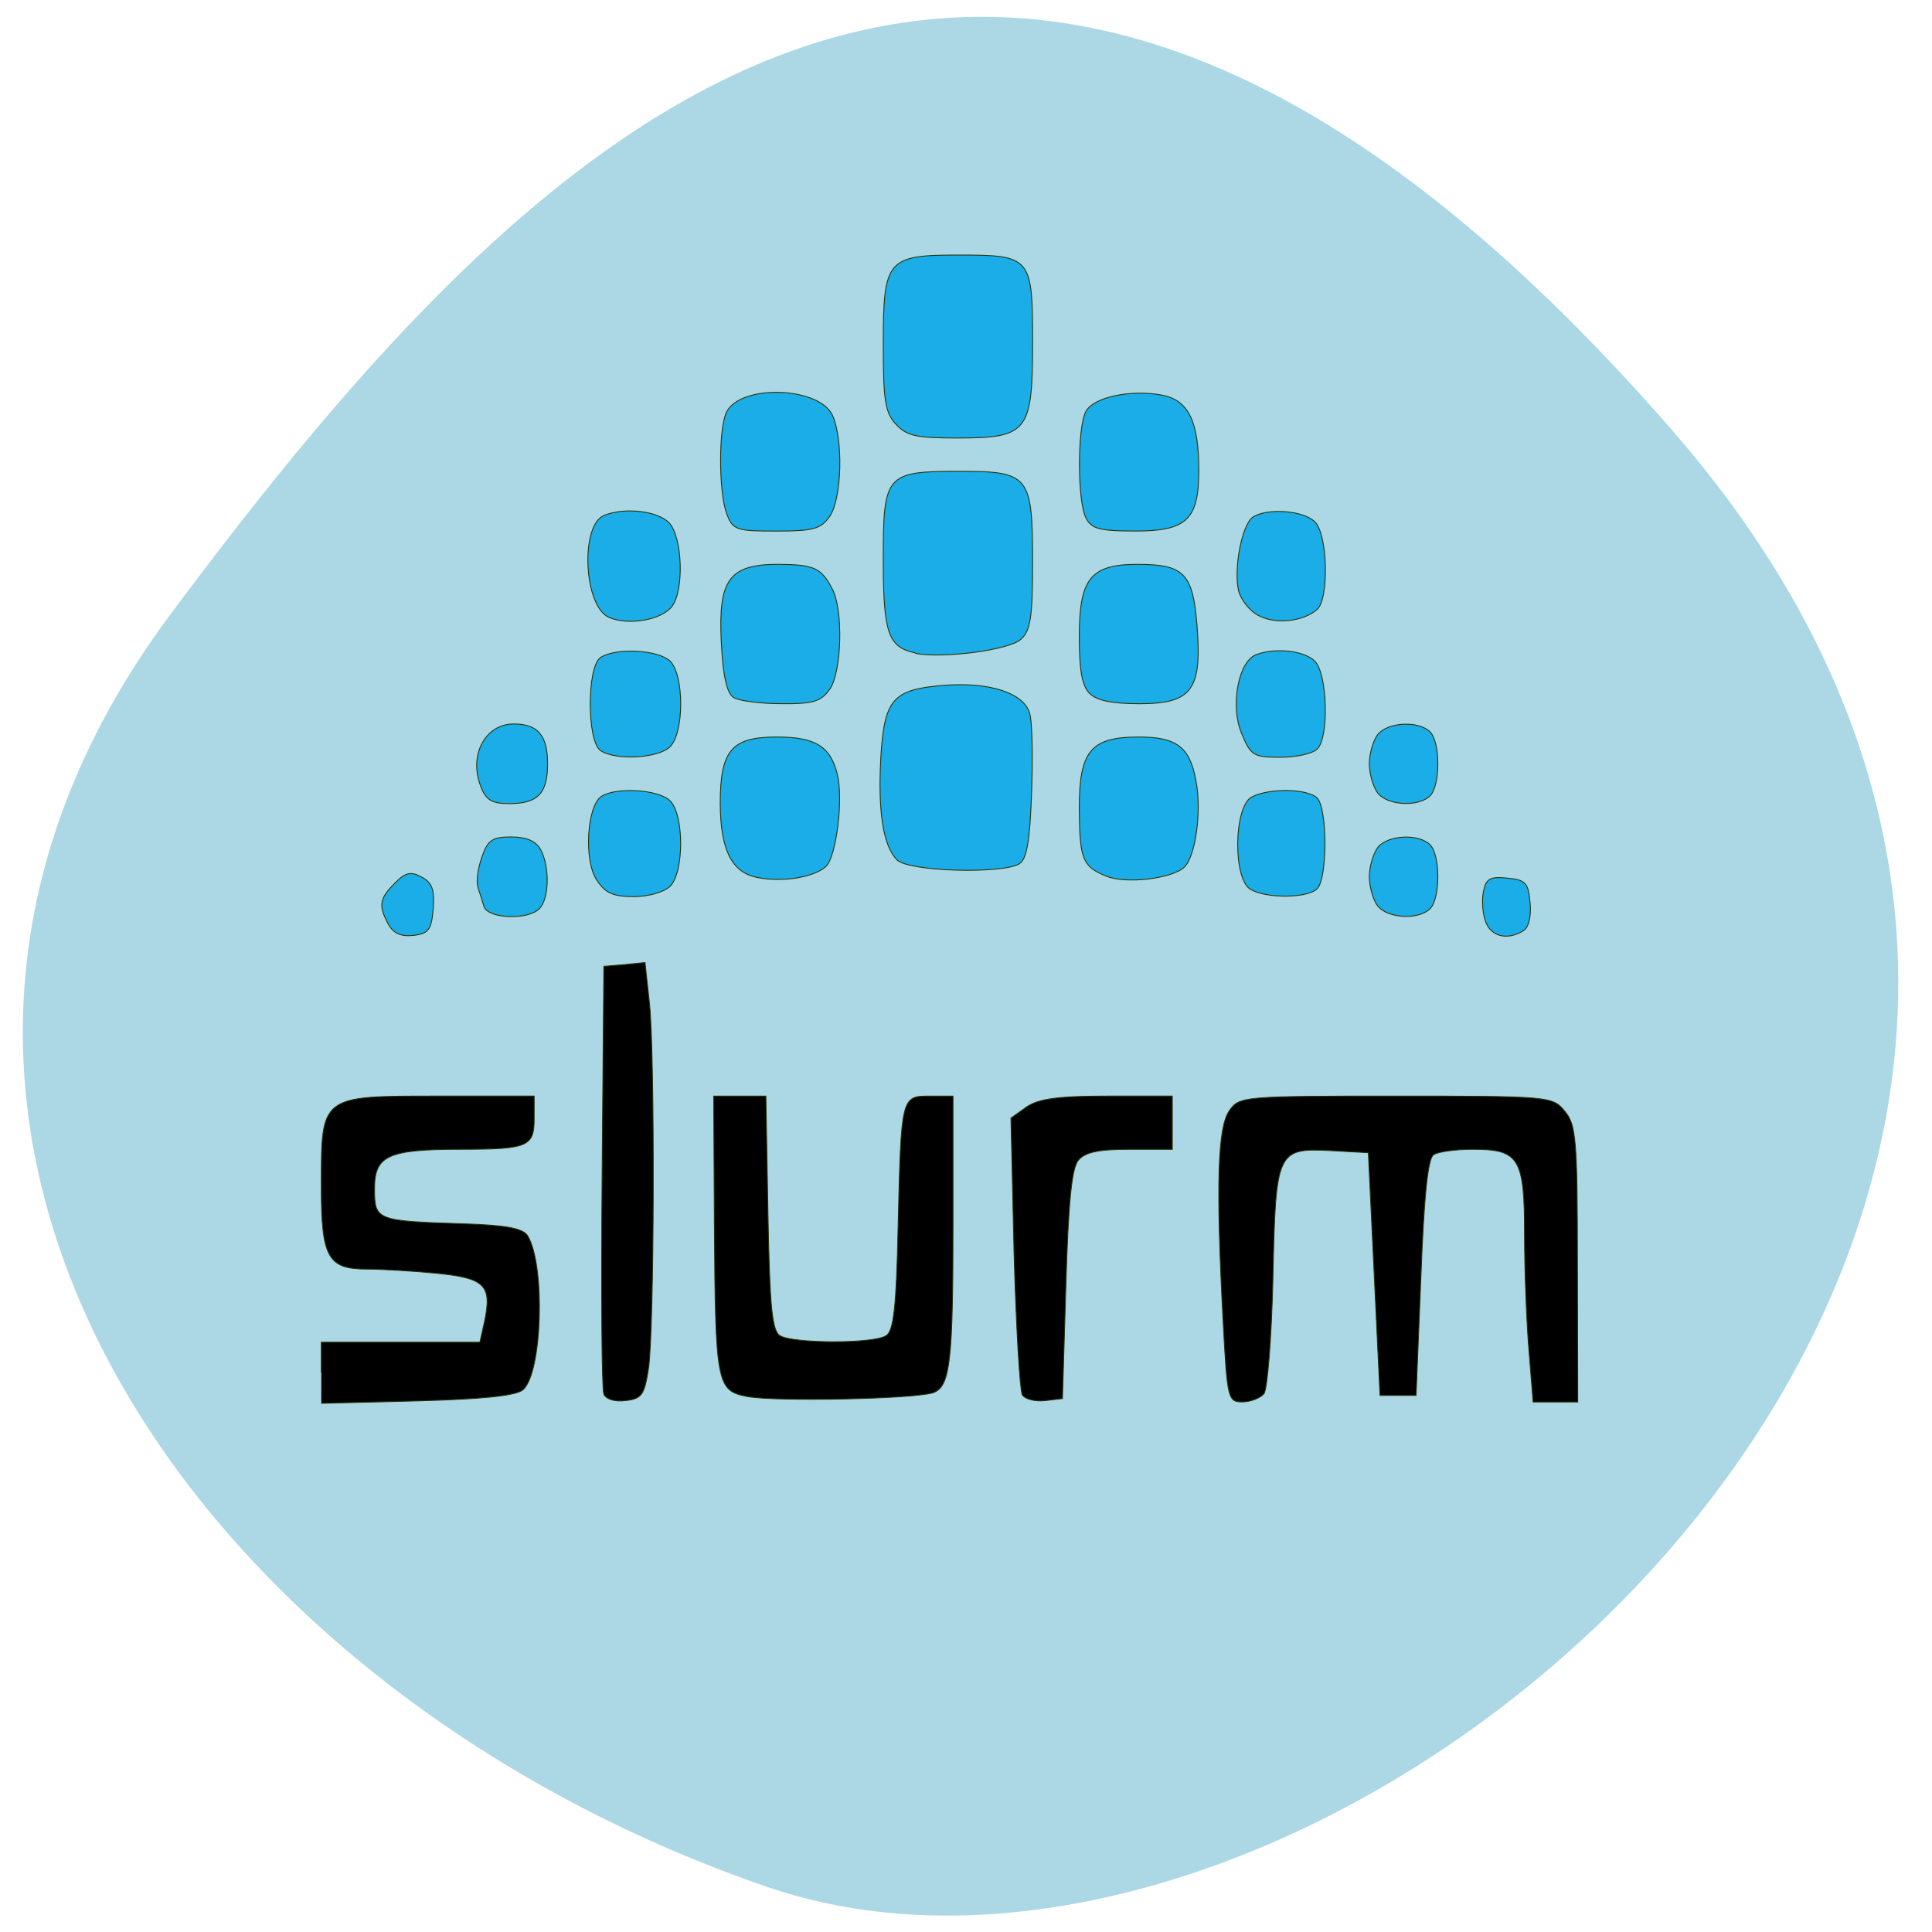 <svg xmlns="http://www.w3.org/2000/svg" viewBox="0 0 22 22"><path d="m 19.06 4.922 c 7.66 8.82 -3.711 18.832 -10.32 16.566 c -6.605 -2.266 -11.07 -8.75 -6.805 -14.484 c 4.266 -5.734 9.469 -10.898 17.13 -2.078" fill="#acd7e5"/><g stroke="#273303" stroke-width="0.117" transform="matrix(0.086 0 0 0.086 0 -0.131)"><path d="m 42.545 183.29 v -4.045 h 21 l 0.591 -2.636 c 1.045 -4.909 0.136 -5.864 -6.409 -6.5 c -3.273 -0.318 -7.364 -0.545 -9.182 -0.545 c -5.136 0 -6 -1.545 -6 -10.909 c 0 -12.136 -0.182 -12 15.455 -12 h 12.727 v 3 c 0 3.682 -0.818 4.045 -9.682 4.045 c -9.682 0 -11.455 0.818 -11.455 5.227 c 0 4.182 0.227 4.273 11.727 4.636 c 5.682 0.182 7.909 0.591 8.545 1.591 c 2.364 3.864 1.955 18.227 -0.636 20.409 c -0.955 0.773 -5.409 1.227 -14.05 1.455 l -12.636 0.318"/><path d="m 79.955 186.11 c -0.273 -0.636 -0.364 -13.636 -0.227 -28.909 l 0.227 -27.727 l 2.727 -0.227 l 2.727 -0.273 l 0.591 5.455 c 0.727 7.05 0.636 43.18 -0.136 48.32 c -0.545 3.5 -0.909 4 -3.045 4.227 c -1.409 0.182 -2.591 -0.182 -2.864 -0.864"/><path d="m 98.91 186.43 c -4 -0.773 -4.182 -1.636 -4.318 -22.818 l -0.091 -16.955 h 6.909 l 0.273 15.455 c 0.227 12.545 0.545 15.591 1.591 16.273 c 1.727 1.045 12.364 1.091 14.05 0 c 1 -0.591 1.364 -3.727 1.591 -14.273 c 0.409 -17.5 0.409 -17.455 4.227 -17.455 h 3.045 v 16.636 c 0 18.273 -0.364 21.682 -2.5 22.591 c -2 0.864 -21 1.273 -24.773 0.545"/><path d="m 135.36 186.2 c -0.318 -0.545 -0.818 -9.05 -1.091 -18.818 l -0.409 -17.818 l 2.045 -1.455 c 1.591 -1.091 4.136 -1.455 10.682 -1.455 h 8.636 v 7.05 h -5.636 c -4.136 0 -5.909 0.364 -6.818 1.455 c -0.864 1.045 -1.318 5.591 -1.636 16.5 l -0.455 15.05 l -2.318 0.273 c -1.273 0.136 -2.636 -0.182 -3 -0.773"/><path d="m 161.95 176.43 c -0.955 -17.909 -0.727 -25.636 0.818 -27.818 c 1.318 -1.909 1.682 -1.955 22.05 -1.955 c 20.409 0 20.773 0.045 22.364 2 c 1.5 1.773 1.682 3.682 1.682 20.227 l 0.045 18.273 h -5.909 l -0.545 -6.727 c -0.318 -3.727 -0.591 -10.636 -0.591 -15.364 c 0 -10.227 -0.682 -11.364 -6.864 -11.364 c -2.273 0 -4.636 0.318 -5.182 0.727 c -0.773 0.455 -1.273 5.591 -1.682 16.273 l -0.636 15.591 h -4.773 l -0.773 -16.09 l -0.773 -16.05 l -4.909 -0.273 c -7.227 -0.364 -7.364 -0.045 -7.727 16.909 c -0.182 7.864 -0.727 14.636 -1.182 15.273 c -0.5 0.591 -1.818 1.091 -2.864 1.091 c -1.909 0 -2 -0.409 -2.545 -10.682"/><g fill="#1aade8"><path d="m 118.77 115.38 c -1.818 -1.864 -2.545 -6.318 -2.136 -13.636 c 0.455 -7.591 1.591 -8.909 8.091 -9.455 c 6.227 -0.545 10.955 1 11.636 3.773 c 0.318 1.182 0.409 5.909 0.227 10.545 c -0.227 6.273 -0.636 8.636 -1.591 9.273 c -2.273 1.409 -14.682 1.045 -16.227 -0.5"/><path d="m 121.18 87.975 c -3.591 -0.773 -4.227 -2.636 -4.227 -12.409 c 0 -11.273 0.318 -11.636 10.136 -11.636 c 9.182 0 9.636 0.545 9.636 12.05 c 0 7.273 -0.273 9.05 -1.545 10.182 c -1.545 1.455 -10.5 2.591 -14 1.864"/><path d="m 118.59 57.656 c -1.409 -1.545 -1.636 -3.227 -1.636 -10.5 c 0 -11.273 0.455 -11.864 10 -11.864 c 9.591 0 9.773 0.273 9.773 11.591 c 0 11.818 -0.636 12.636 -9.955 12.636 c -5.455 0 -6.727 -0.273 -8.182 -1.864"/><path d="m 143.82 70.16 c -1.182 -2.182 -1.182 -12 -0.045 -14.14 c 1 -1.909 5.909 -2.955 10.09 -2.182 c 3.5 0.682 4.864 3.455 4.864 10 c 0 6.455 -1.591 8 -8.364 8 c -4.682 0 -5.818 -0.273 -6.545 -1.682"/><path d="m 144.27 93.34 c -1 -1 -1.364 -3.091 -1.364 -7.5 c 0 -7.727 1.5 -9.591 7.727 -9.591 c 6.136 0 7.318 1.182 7.864 8.136 c 0.682 8.5 -0.682 10.318 -7.636 10.318 c -3.545 0 -5.636 -0.409 -6.591 -1.364"/><path d="m 146.45 117.52 c -3.136 -1.273 -3.5 -2.273 -3.545 -8.955 c 0 -7.591 1.5 -9.455 7.864 -9.455 c 5.05 0 6.773 1.318 7.591 5.818 c 0.773 4 -0.045 9.955 -1.545 11.409 c -1.636 1.545 -7.773 2.273 -10.364 1.182"/><path d="m 165.59 119.29 c -2.364 -1.364 -2.227 -10.955 0.136 -12.227 c 2.318 -1.227 7.409 -1.136 8.682 0.136 c 1.364 1.409 1.364 10.636 0 12 c -1.273 1.273 -6.727 1.318 -8.818 0.091"/><path d="m 164.41 98.66 c -1.545 -3.636 -0.455 -9.545 1.909 -10.455 c 2.545 -0.955 6.364 -0.545 7.773 0.864 c 1.682 1.682 1.909 10.09 0.318 11.636 c -0.591 0.591 -2.773 1.091 -4.864 1.091 c -3.545 0 -3.955 -0.227 -5.136 -3.136"/><path d="m 166.73 83.07 c -1.227 -0.591 -2.409 -2.091 -2.727 -3.318 c -0.682 -2.955 0.455 -8.818 1.909 -9.773 c 1.955 -1.227 6.682 -0.864 8.182 0.636 c 1.727 1.682 1.909 10.273 0.273 11.636 c -1.909 1.591 -5.409 1.955 -7.636 0.818"/><path d="m 182.45 106.57 c -0.591 -0.773 -1.136 -2.5 -1.136 -3.909 c 0 -1.409 0.545 -3.182 1.136 -3.909 c 1.364 -1.636 5.409 -1.818 6.909 -0.318 c 1.364 1.364 1.364 7.091 0 8.455 c -1.5 1.5 -5.545 1.318 -6.909 -0.318"/><path d="m 182.45 121.52 c -0.591 -0.727 -1.136 -2.5 -1.136 -3.909 c 0 -1.409 0.545 -3.136 1.136 -3.909 c 1.364 -1.636 5.409 -1.818 6.909 -0.318 c 1.364 1.364 1.364 7.091 0 8.455 c -1.5 1.5 -5.545 1.318 -6.909 -0.318"/><path d="m 196.73 123.61 c -0.409 -1.045 -0.545 -2.818 -0.318 -4 c 0.364 -1.773 0.864 -2.045 3.182 -1.818 c 2.409 0.227 2.773 0.636 3 3.227 c 0.182 1.818 -0.182 3.318 -0.864 3.727 c -2.091 1.318 -4.273 0.818 -5 -1.136"/><path d="m 100.23 117.7 c -3.364 -0.682 -4.818 -3.636 -4.864 -9.773 c 0 -7.05 1.5 -8.818 7.455 -8.818 c 5.136 0 7.136 1.227 8.05 4.955 c 0.818 3.273 -0.136 10.864 -1.5 12.182 c -1.591 1.455 -5.773 2.136 -9.136 1.455"/><path d="m 97.14 93.88 c -0.909 -0.591 -1.409 -2.818 -1.636 -7.364 c -0.409 -8.273 1.045 -10.273 7.591 -10.273 c 4.682 0.045 5.636 0.455 7.091 3.227 c 1.5 2.818 1.273 11 -0.318 13.318 c -1.182 1.636 -2.227 1.955 -6.409 1.909 c -2.727 0 -5.591 -0.364 -6.318 -0.818"/><path d="m 96.23 69.57 c -1.091 -2.909 -1.091 -11.455 0 -13.545 c 2 -3.682 12.273 -3.273 14 0.5 c 1.455 3.227 1.227 11.05 -0.364 13.364 c -1.182 1.682 -2.182 1.955 -7.091 1.955 c -5.273 0 -5.727 -0.136 -6.545 -2.273"/><path d="m 80.68 83.29 c -3.409 -1.409 -3.909 -12.318 -0.636 -13.545 c 2.773 -1.091 7.136 -0.545 8.591 1.045 c 1.727 1.955 1.955 8.818 0.364 11 c -1.364 1.818 -5.727 2.591 -8.318 1.5"/><path d="m 79.55 100.93 c -1.864 -1.182 -1.864 -11.227 0 -12.364 c 2.045 -1.318 7.636 -1 9.182 0.5 c 1.864 1.864 1.864 9.455 0 11.318 c -1.545 1.545 -7.136 1.864 -9.182 0.545"/><path d="m 79 118.02 c -1.727 -2.591 -1.273 -9.818 0.636 -11.05 c 2 -1.273 7.591 -0.909 9.09 0.591 c 1.864 1.864 1.864 9.455 0 11.318 c -0.818 0.773 -2.864 1.364 -4.818 1.364 c -2.727 0 -3.773 -0.455 -4.909 -2.227"/><path d="m 63.64 105.61 c -1.591 -4.136 0.636 -8.227 4.364 -8.227 c 3.227 0 4.5 1.5 4.5 5.273 c 0 3.909 -1.273 5.273 -5.05 5.273 c -2.364 0 -3.091 -0.455 -3.818 -2.318"/><path d="m 64.09 121.57 c -0.227 -0.727 -0.591 -1.909 -0.818 -2.591 c -0.227 -0.727 0 -2.5 0.545 -4 c 0.773 -2.227 1.364 -2.636 3.864 -2.636 c 2.045 0 3.273 0.545 3.909 1.682 c 1.227 2.318 1.136 6.5 -0.182 7.818 c -1.5 1.545 -6.818 1.318 -7.318 -0.273"/><path d="m 51.41 123.88 c -1.318 -2.455 -1.182 -3.364 0.864 -5.409 c 1.409 -1.455 2.136 -1.591 3.545 -0.818 c 1.409 0.727 1.727 1.682 1.545 4.182 c -0.227 2.818 -0.636 3.318 -2.636 3.545 c -1.636 0.182 -2.636 -0.273 -3.318 -1.5"/></g></g></svg>